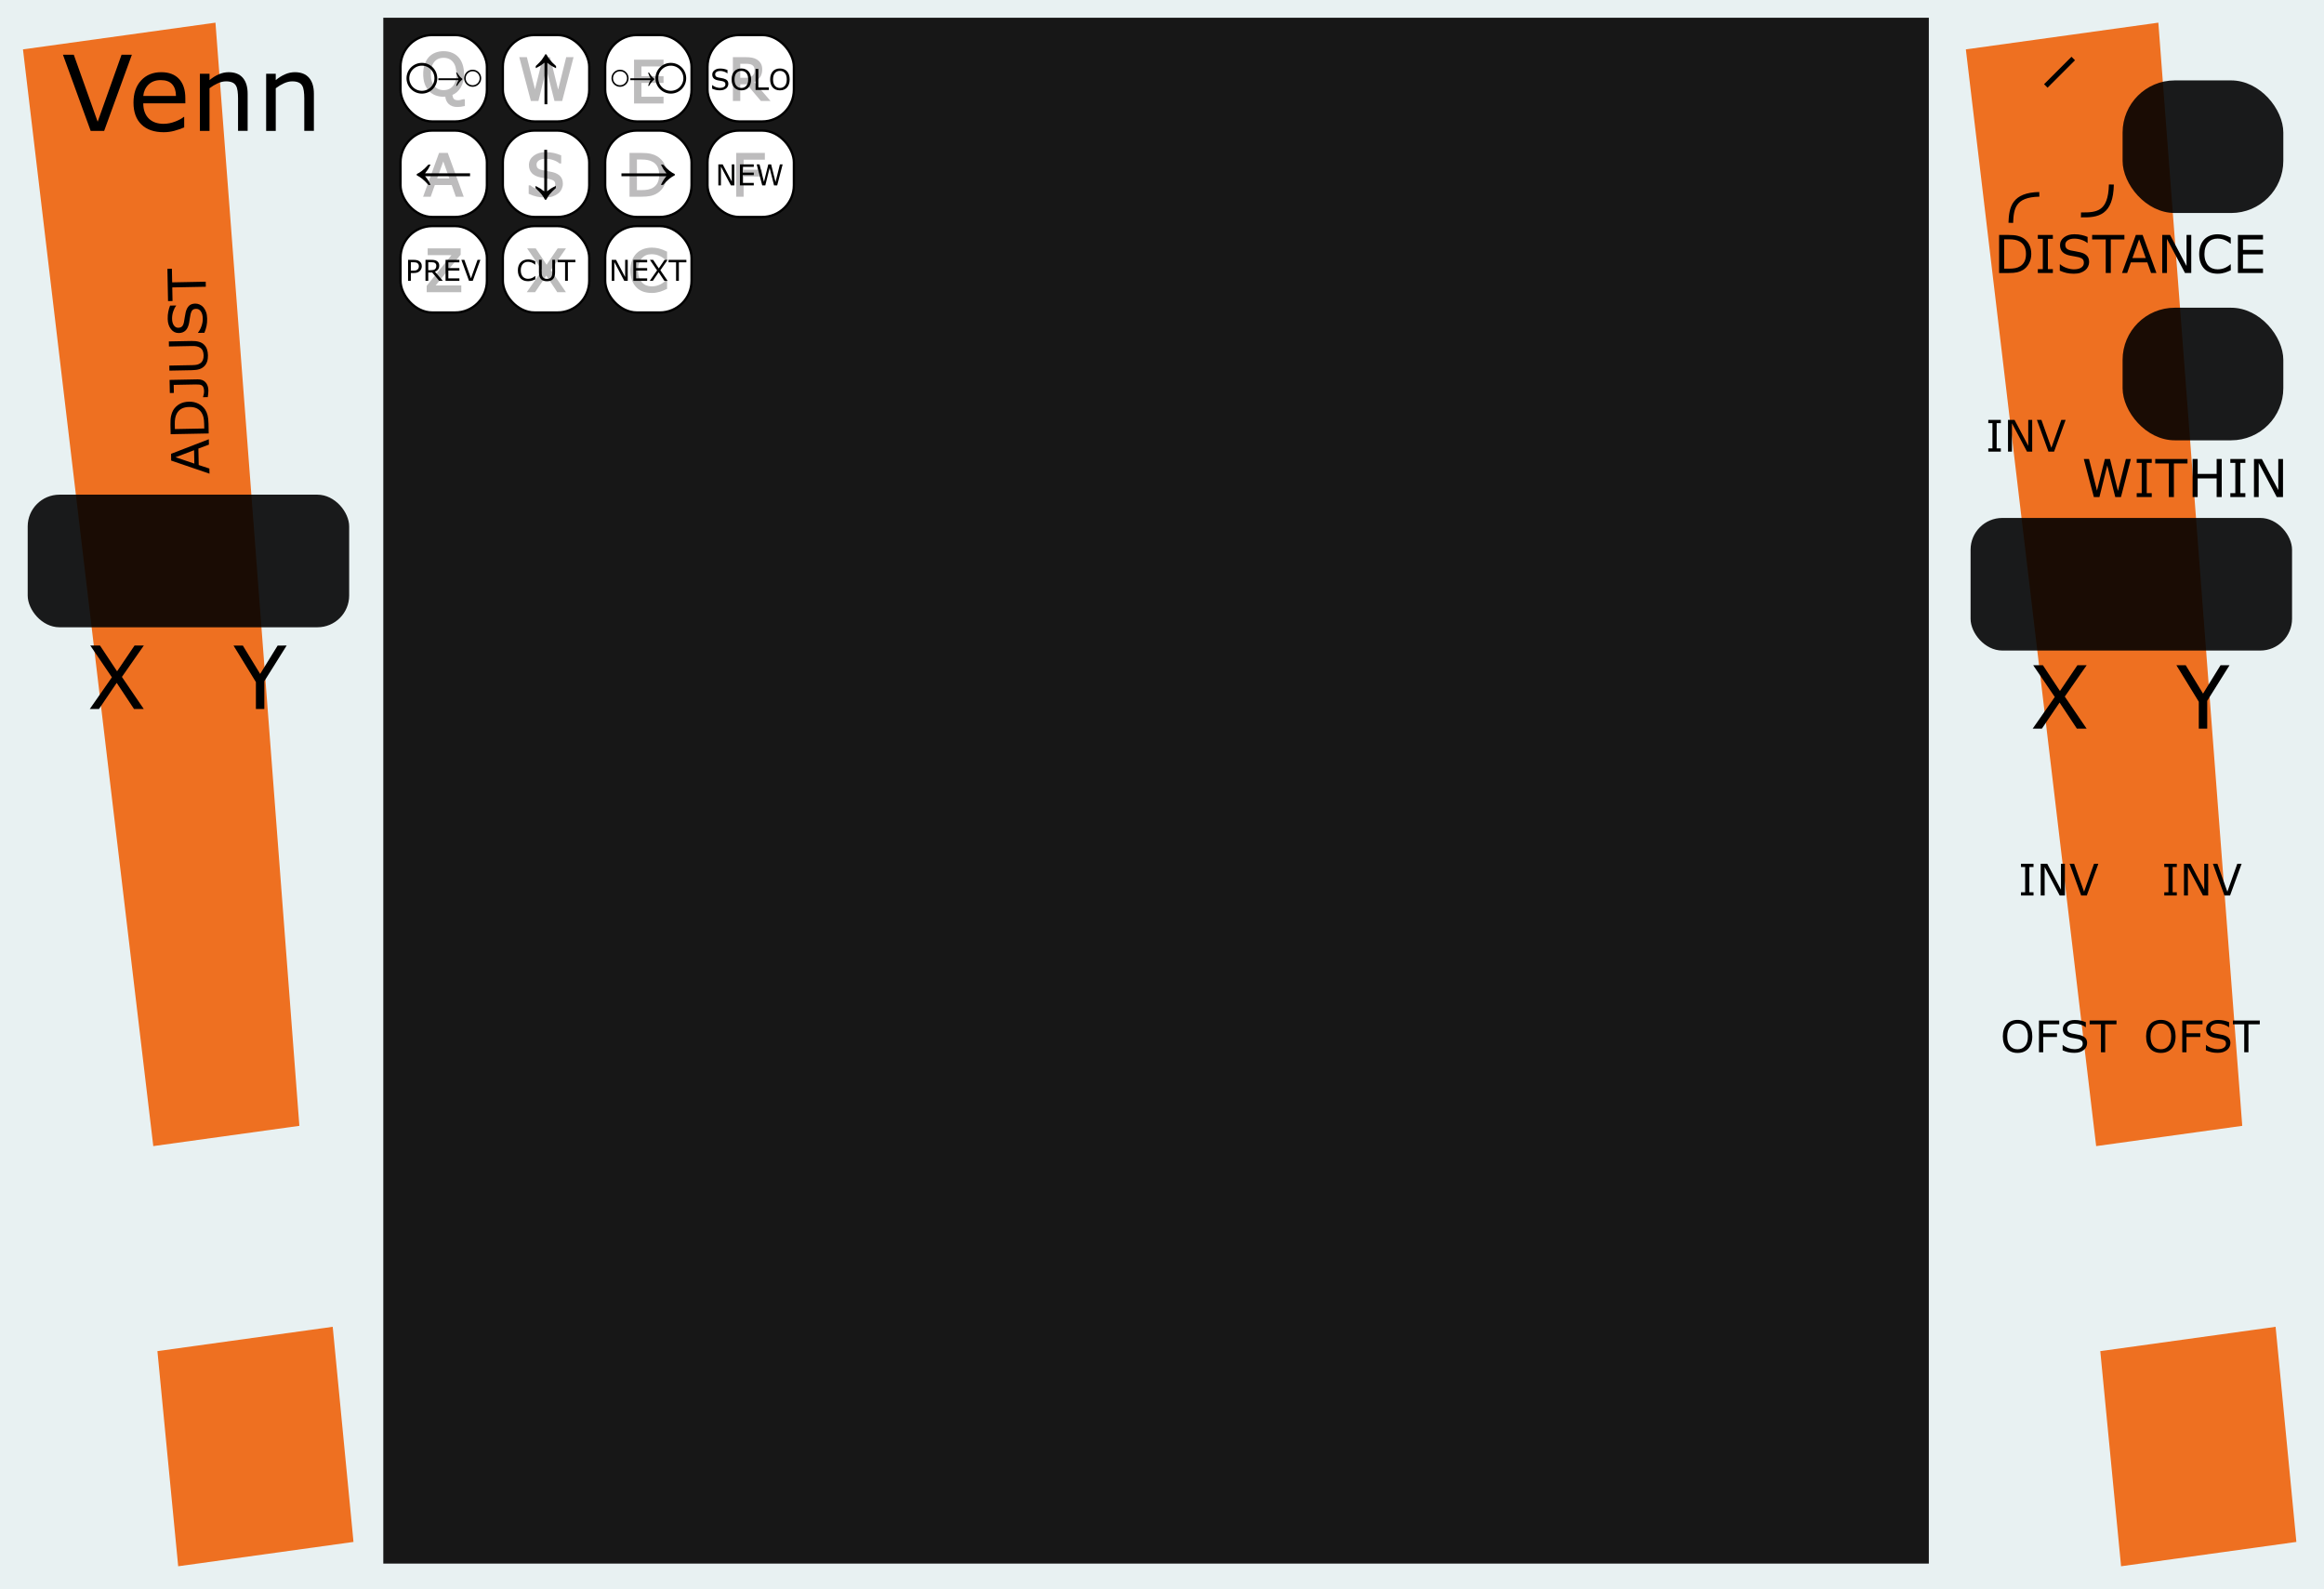 <?xml version="1.0" encoding="UTF-8" standalone="no"?>
<svg
   width="187.96mm"
   height="128.5mm"
   viewBox="0 0 187.96 128.5"
   version="1.1"
   id="svg8"
   inkscape:version="1.2.1 (9c6d41e410, 2022-07-14)"
   sodipodi:docname="Venn.svg"
   xmlns:inkscape="http://www.inkscape.org/namespaces/inkscape"
   xmlns:sodipodi="http://sodipodi.sourceforge.net/DTD/sodipodi-0.dtd"
   xmlns="http://www.w3.org/2000/svg"
   xmlns:svg="http://www.w3.org/2000/svg"
   xmlns:rdf="http://www.w3.org/1999/02/22-rdf-syntax-ns#"
   xmlns:cc="http://creativecommons.org/ns#"
   xmlns:dc="http://purl.org/dc/elements/1.1/">
  <defs
     id="defs2" />
  <sodipodi:namedview
     id="base"
     pagecolor="#ffffff"
     bordercolor="#666666"
     borderopacity="1.0"
     inkscape:pageopacity="0.0"
     inkscape:pageshadow="2"
     inkscape:zoom="1.4142137"
     inkscape:cx="342.5932"
     inkscape:cy="127.27921"
     inkscape:document-units="mm"
     inkscape:current-layer="g1684"
     showgrid="false"
     units="mm"
     inkscape:snap-bbox="true"
     inkscape:snap-page="true"
     inkscape:bbox-nodes="false"
     inkscape:snap-bbox-edge-midpoints="false"
     inkscape:window-width="2560"
     inkscape:window-height="1417"
     inkscape:window-x="-8"
     inkscape:window-y="-8"
     inkscape:window-maximized="1"
     inkscape:snap-bbox-midpoints="true"
     inkscape:snap-nodes="false"
     inkscape:document-rotation="0"
     inkscape:showpageshadow="2"
     inkscape:pagecheckerboard="0"
     inkscape:deskcolor="#d1d1d1" />
  <g
     inkscape:label="Background"
     inkscape:groupmode="layer"
     id="layer1"
     transform="translate(0,-168.5)"
     style="display:inline">
    <rect
       style="display:inline;opacity:1;fill:#e8f1f2;fill-opacity:1;fill-rule:evenodd;stroke:none;stroke-width:1.613;stroke-linecap:butt;stroke-linejoin:miter;stroke-miterlimit:4;stroke-dasharray:none;stroke-dashoffset:0;stroke-opacity:1;paint-order:normal"
       id="rect420"
       width="187.96"
       height="128.5"
       x="-2.7815501e-08"
       y="168.5" />
    <g
       aria-label="!"
       transform="matrix(1.117,-0.155,0.128,1.325,-2.304,165.392)"
       id="text912"
       style="font-style:normal;font-weight:normal;font-size:127.426px;line-height:1.25;font-family:sans-serif;display:inline;fill:#ee7021;fill-opacity:1;stroke:none;stroke-width:3.186;stroke-miterlimit:4;stroke-dasharray:none">
      <path
         d="M 17.008,5.718 15.39,72.853 H 4.813 L 3.071,5.718 Z M 16.386,98.363 H 3.693 V 85.234 H 16.386 Z"
         style="fill:#ee7021;fill-opacity:1;stroke-width:3.186;stroke-miterlimit:4;stroke-dasharray:none"
         id="path1767" />
    </g>
    <g
       aria-label="!"
       transform="matrix(1.117,-0.155,0.128,1.325,154.832,165.392)"
       id="text912-2"
       style="font-style:normal;font-weight:normal;font-size:127.426px;line-height:1.25;font-family:sans-serif;display:inline;fill:#ee7021;fill-opacity:1;stroke:none;stroke-width:3.186;stroke-miterlimit:4;stroke-dasharray:none">
      <path
         d="M 17.008,5.718 15.39,72.853 H 4.813 L 3.071,5.718 Z M 16.386,98.363 H 3.693 V 85.234 H 16.386 Z"
         style="fill:#ee7021;fill-opacity:1;stroke-width:3.186;stroke-miterlimit:4;stroke-dasharray:none"
         id="path1767-6" />
    </g>
    <rect
       style="fill:#171717;fill-opacity:1;fill-rule:evenodd;stroke-width:0;stroke-dasharray:none"
       id="rect432"
       width="125"
       height="125"
       x="31"
       y="169.935" />
  </g>
  <g
     inkscape:label="Layer 1"
     inkscape:groupmode="layer"
     id="g1684"
     transform="translate(0,-168.5)"
     style="display:inline;opacity:1">
    <rect
       style="display:inline;fill:#000000;fill-opacity:0.888;stroke-width:0.22"
       id="rect652"
       width="13"
       height="10.722"
       x="171.67"
       y="193.383"
       ry="4.22"
       rx="4.22" />
    <rect
       style="display:inline;opacity:1;fill:#000000;fill-opacity:0.888;stroke-width:0.22"
       id="rect652-0"
       width="13"
       height="10.722"
       x="171.67"
       y="175.002"
       ry="4.22"
       rx="4.22" />
    <g
       aria-label="Y"
       id="text773"
       style="font-size:7.056px;line-height:1.25;word-spacing:0px;display:inline;stroke-width:0.265"
       transform="translate(0.475,-1.143)">
      <path
         d="m 22.709,221.843 -1.805,2.88 v 2.25 h -0.682 v -2.177 l -1.812,-2.952 h 0.754 l 1.402,2.294 1.416,-2.294 z"
         id="path778" />
    </g>
    <g
       aria-label="Y"
       id="text773-8"
       style="font-size:7.056px;line-height:1.25;word-spacing:0px;display:inline;stroke-width:0.265"
       transform="translate(157.611,0.448)">
      <path
         d="m 22.709,221.843 -1.805,2.88 v 2.25 h -0.682 v -2.177 l -1.812,-2.952 h 0.754 l 1.402,2.294 1.416,-2.294 z"
         id="path778-7" />
    </g>
    <g
       aria-label="X"
       id="text719"
       style="font-size:7.056px;line-height:1.25;word-spacing:0px;display:inline;stroke-width:0.265"
       transform="translate(1.604,-1.54)">
      <path
         d="m 10.027,222.24 -1.771,2.536 1.767,2.594 H 9.234 l -1.399,-2.112 -1.433,2.112 H 5.658 l 1.788,-2.563 -1.747,-2.567 h 0.785 l 1.381,2.084 1.412,-2.084 z"
         id="path775" />
    </g>
    <g
       aria-label="X"
       id="text719-2"
       style="font-size:7.056px;line-height:1.25;word-spacing:0px;display:inline;stroke-width:0.265"
       transform="translate(158.74,0.051)">
      <path
         d="m 10.027,222.24 -1.771,2.536 1.767,2.594 H 9.234 l -1.399,-2.112 -1.433,2.112 H 5.658 l 1.788,-2.563 -1.747,-2.567 h 0.785 l 1.381,2.084 1.412,-2.084 z"
         id="path775-5" />
    </g>
    <g
       aria-label="Venn"
       id="text783"
       style="font-size:8.467px;line-height:1.25;word-spacing:0px;display:inline;opacity:1;stroke-width:0.265"
       transform="translate(2.207)">
      <path
         d="m 8.458,172.928 -2.241,6.156 H 5.126 l -2.241,-6.156 h 0.876 l 1.931,5.416 1.931,-5.416 z"
         id="path785" />
      <path
         d="M 12.783,176.855 H 9.38 q 0,0.426 0.128,0.744 0.128,0.314 0.351,0.517 0.215,0.198 0.508,0.298 0.298,0.099 0.653,0.099 0.471,0 0.947,-0.186 0.48,-0.19 0.682,-0.372 h 0.041 v 0.847 q -0.393,0.165 -0.802,0.277 -0.409,0.112 -0.86,0.112 -1.149,0 -1.794,-0.62 -0.645,-0.624 -0.645,-1.769 0,-1.133 0.616,-1.798 0.62,-0.666 1.629,-0.666 0.934,0 1.439,0.546 0.508,0.546 0.508,1.55 z m -0.757,-0.595 q -0.004,-0.612 -0.31,-0.947 -0.302,-0.335 -0.922,-0.335 -0.624,0 -0.996,0.368 -0.368,0.368 -0.418,0.914 z"
         id="path787" />
      <path
         d="m 17.822,179.083 h -0.777 v -2.629 q 0,-0.318 -0.037,-0.595 -0.037,-0.281 -0.136,-0.438 -0.103,-0.174 -0.298,-0.256 -0.194,-0.087 -0.504,-0.087 -0.318,0 -0.666,0.157 -0.347,0.157 -0.666,0.401 v 3.448 h -0.777 v -4.618 h 0.777 v 0.513 q 0.364,-0.302 0.752,-0.471 0.389,-0.17 0.798,-0.17 0.748,0 1.141,0.451 0.393,0.451 0.393,1.298 z"
         id="path789" />
      <path
         d="m 23.18,179.083 h -0.777 v -2.629 q 0,-0.318 -0.037,-0.595 -0.037,-0.281 -0.136,-0.438 -0.103,-0.174 -0.298,-0.256 -0.194,-0.087 -0.504,-0.087 -0.318,0 -0.666,0.157 -0.347,0.157 -0.666,0.401 v 3.448 h -0.777 v -4.618 h 0.777 v 0.513 q 0.364,-0.302 0.752,-0.471 0.389,-0.17 0.798,-0.17 0.748,0 1.141,0.451 0.393,0.451 0.393,1.298 z"
         id="path791" />
    </g>
    <g
       aria-label="ADJUST"
       id="text1071"
       style="font-size:4.233px;line-height:1.25;word-spacing:0px;display:inline;stroke-width:0.265"
       transform="rotate(-91.124,102.722,113.679)">
      <path
         d="m 14.085,26.09 h -0.436 l -0.302,-0.858 h -1.331 l -0.302,0.858 h -0.415 l 1.12,-3.078 h 0.546 z m -0.864,-1.209 -0.54,-1.511 -0.542,1.511 z"
         id="path1100" />
      <path
         d="m 17.152,24.554 q 0,0.42 -0.184,0.761 -0.182,0.341 -0.486,0.529 -0.211,0.13 -0.471,0.188 -0.258,0.058 -0.682,0.058 h -0.777 v -3.078 h 0.769 q 0.451,0 0.715,0.066 0.267,0.064 0.451,0.178 0.314,0.196 0.49,0.523 0.176,0.327 0.176,0.775 z m -0.428,-0.006 q 0,-0.362 -0.126,-0.61 -0.126,-0.248 -0.376,-0.391 -0.182,-0.103 -0.387,-0.143 -0.205,-0.041 -0.49,-0.041 h -0.384 v 2.375 h 0.384 q 0.296,0 0.515,-0.043 0.221,-0.043 0.405,-0.161 0.229,-0.147 0.343,-0.387 0.116,-0.24 0.116,-0.599 z"
         id="path1102" />
      <path
         d="m 18.943,25.29 q 0,0.405 -0.248,0.624 -0.246,0.219 -0.661,0.219 -0.099,0 -0.265,-0.019 -0.165,-0.017 -0.277,-0.041 v -0.382 h 0.023 q 0.085,0.029 0.209,0.06 0.124,0.031 0.254,0.031 0.19,0 0.302,-0.043 0.114,-0.043 0.167,-0.124 0.056,-0.083 0.07,-0.203 0.017,-0.12 0.017,-0.277 V 23.338 h -0.651 v -0.327 h 1.06 z"
         id="path1104" />
      <path
         d="m 22.055,24.854 q 0,0.335 -0.074,0.585 -0.072,0.248 -0.24,0.413 -0.159,0.157 -0.372,0.229 -0.213,0.072 -0.496,0.072 -0.289,0 -0.504,-0.076 -0.215,-0.076 -0.362,-0.225 -0.167,-0.169 -0.242,-0.409 -0.072,-0.24 -0.072,-0.589 v -1.842 h 0.409 v 1.862 q 0,0.25 0.033,0.395 0.035,0.145 0.116,0.263 0.091,0.134 0.246,0.203 0.157,0.068 0.376,0.068 0.221,0 0.376,-0.066 0.155,-0.068 0.248,-0.205 0.081,-0.118 0.114,-0.269 0.035,-0.153 0.035,-0.378 v -1.873 h 0.409 z"
         id="path1106" />
      <path
         d="m 25.073,25.211 q 0,0.18 -0.085,0.356 -0.083,0.176 -0.234,0.298 -0.165,0.132 -0.387,0.207 -0.219,0.074 -0.529,0.074 -0.333,0 -0.599,-0.062 -0.265,-0.062 -0.54,-0.184 v -0.513 h 0.029 q 0.234,0.194 0.54,0.3 0.306,0.105 0.575,0.105 0.38,0 0.591,-0.143 0.213,-0.143 0.213,-0.38 0,-0.205 -0.101,-0.302 -0.099,-0.097 -0.304,-0.151 -0.155,-0.041 -0.337,-0.068 -0.18,-0.027 -0.382,-0.068 -0.409,-0.087 -0.608,-0.296 -0.196,-0.211 -0.196,-0.548 0,-0.387 0.327,-0.633 0.327,-0.248 0.829,-0.248 0.325,0 0.595,0.062 0.271,0.062 0.48,0.153 V 23.655 h -0.029 q -0.176,-0.149 -0.463,-0.246 -0.285,-0.099 -0.585,-0.099 -0.329,0 -0.529,0.136 -0.198,0.136 -0.198,0.351 0,0.192 0.099,0.302 0.099,0.11 0.349,0.167 0.132,0.029 0.376,0.07 0.244,0.041 0.413,0.085 0.343,0.091 0.517,0.275 0.174,0.184 0.174,0.515 z"
         id="path1108" />
      <path
         d="m 27.926,23.376 h -1.1 v 2.714 h -0.409 v -2.714 h -1.1 v -0.364 h 2.609 z"
         id="path1110" />
    </g>
    <g
       aria-label="DISTANCE"
       transform="translate(0,168.5)"
       id="text1763"
       style="font-size:4.233px;line-height:1.25;word-spacing:0px;display:inline;stroke-width:0.265">
      <path
         d="m 164.284,20.541 q 0,0.42 -0.184,0.761 -0.182,0.341 -0.486,0.529 -0.211,0.13 -0.471,0.188 -0.258,0.058 -0.682,0.058 h -0.777 V 18.999 h 0.769 q 0.451,0 0.715,0.066 0.267,0.064 0.451,0.178 0.314,0.196 0.49,0.523 0.176,0.327 0.176,0.775 z m -0.428,-0.006 q 0,-0.362 -0.126,-0.61 -0.126,-0.248 -0.376,-0.391 -0.182,-0.103 -0.387,-0.143 -0.205,-0.041 -0.49,-0.041 h -0.384 v 2.375 h 0.384 q 0.296,0 0.515,-0.043 0.221,-0.043 0.405,-0.161 0.229,-0.147 0.343,-0.387 0.116,-0.24 0.116,-0.599 z"
         id="path1817" />
      <path
         d="m 166.031,22.076 h -1.215 v -0.314 h 0.403 V 19.313 h -0.403 v -0.314 h 1.215 v 0.314 h -0.403 v 2.449 h 0.403 z"
         id="path1819" />
      <path
         d="m 168.964,21.198 q 0,0.18 -0.085,0.356 -0.083,0.176 -0.234,0.298 -0.165,0.132 -0.387,0.207 -0.219,0.074 -0.529,0.074 -0.333,0 -0.599,-0.062 -0.265,-0.062 -0.539,-0.184 v -0.513 h 0.029 q 0.234,0.194 0.539,0.3 0.306,0.105 0.575,0.105 0.38,0 0.591,-0.143 0.213,-0.143 0.213,-0.38 0,-0.205 -0.101,-0.302 -0.099,-0.097 -0.304,-0.151 -0.155,-0.041 -0.337,-0.068 -0.18,-0.027 -0.382,-0.068 -0.409,-0.087 -0.608,-0.296 -0.196,-0.211 -0.196,-0.548 0,-0.387 0.327,-0.633 0.327,-0.248 0.829,-0.248 0.325,0 0.595,0.062 0.271,0.062 0.48,0.153 v 0.484 h -0.029 q -0.176,-0.149 -0.463,-0.246 -0.285,-0.099 -0.585,-0.099 -0.329,0 -0.529,0.136 -0.198,0.136 -0.198,0.351 0,0.192 0.099,0.302 0.099,0.11 0.349,0.167 0.132,0.029 0.376,0.07 0.244,0.041 0.413,0.085 0.343,0.091 0.517,0.275 0.174,0.184 0.174,0.515 z"
         id="path1821" />
      <path
         d="m 171.817,19.362 h -1.1 v 2.714 H 170.308 V 19.362 h -1.1 v -0.364 h 2.609 z"
         id="path1823" />
      <path
         d="m 174.409,22.076 h -0.436 l -0.302,-0.858 h -1.331 l -0.302,0.858 h -0.415 l 1.12,-3.078 h 0.546 z m -0.864,-1.209 -0.539,-1.511 -0.542,1.511 z"
         id="path1825" />
      <path
         d="m 177.224,22.076 h -0.506 l -1.459,-2.753 v 2.753 h -0.382 v -3.078 h 0.635 l 1.331,2.514 v -2.514 h 0.382 z"
         id="path1827" />
      <path
         d="m 180.42,21.853 q -0.114,0.05 -0.207,0.093 -0.091,0.043 -0.24,0.091 -0.126,0.039 -0.275,0.066 -0.147,0.029 -0.325,0.029 -0.335,0 -0.61,-0.093 -0.273,-0.095 -0.475,-0.296 -0.198,-0.196 -0.31,-0.498 -0.112,-0.304 -0.112,-0.705 0,-0.38 0.107,-0.68 0.107,-0.3 0.31,-0.506 0.196,-0.201 0.473,-0.306 0.279,-0.105 0.618,-0.105 0.248,0 0.494,0.06 0.248,0.06 0.55,0.211 v 0.486 h -0.031 q -0.254,-0.213 -0.504,-0.31 -0.25,-0.097 -0.535,-0.097 -0.234,0 -0.422,0.076 -0.186,0.074 -0.333,0.234 -0.143,0.155 -0.223,0.393 -0.079,0.236 -0.079,0.546 0,0.325 0.087,0.558 0.089,0.234 0.227,0.38 0.145,0.153 0.337,0.227 0.194,0.072 0.409,0.072 0.296,0 0.554,-0.101 0.258,-0.101 0.484,-0.304 h 0.029 z"
         id="path1829" />
      <path
         d="m 183.026,22.076 h -2.028 v -3.078 h 2.028 v 0.364 h -1.619 v 0.843 h 1.619 v 0.364 h -1.619 v 1.143 h 1.619 z"
         id="path1831" />
    </g>
    <g
       aria-label="WITHIN"
       id="text1836"
       style="font-size:4.233px;line-height:1.25;word-spacing:0px;stroke-width:0.265"
       transform="translate(258.333,-39.134)">
      <path
         d="m -85.994,244.748 -0.8,3.078 h -0.461 l -0.647,-2.555 -0.633,2.555 h -0.451 l -0.814,-3.078 h 0.42 l 0.647,2.559 0.637,-2.559 h 0.415 l 0.643,2.584 0.643,-2.584 z"
         id="path1842" />
      <path
         d="m -84.305,247.826 h -1.215 v -0.314 h 0.403 v -2.449 h -0.403 v -0.314 h 1.215 v 0.314 h -0.403 v 2.449 h 0.403 z"
         id="path1844" />
      <path
         d="m -81.413,245.112 h -1.1 v 2.714 h -0.409 v -2.714 h -1.1 v -0.364 h 2.609 z"
         id="path1846" />
      <path
         d="m -78.646,247.826 h -0.409 v -1.507 h -1.536 v 1.507 h -0.409 v -3.078 h 0.409 v 1.207 h 1.536 v -1.207 h 0.409 z"
         id="path1848" />
      <path
         d="m -76.734,247.826 h -1.215 v -0.314 h 0.403 v -2.449 h -0.403 v -0.314 h 1.215 v 0.314 h -0.403 v 2.449 h 0.403 z"
         id="path1850" />
      <path
         d="m -73.689,247.826 h -0.506 l -1.459,-2.753 v 2.753 h -0.382 v -3.078 h 0.635 l 1.331,2.514 v -2.514 h 0.382 z"
         id="path1852" />
    </g>
    <rect
       style="display:inline;fill:#000000;fill-opacity:0.888;stroke-width:0.311"
       id="rect652-0-4"
       width="26"
       height="10.722"
       x="159.376"
       y="210.382"
       ry="2.567"
       rx="2.567" />
    <rect
       style="display:inline;fill:#000000;fill-opacity:0.888;stroke-width:0.311"
       id="rect652-0-4-5"
       width="26"
       height="10.722"
       x="2.24"
       y="208.5"
       ry="2.567"
       rx="2.567" />
    <path
       style="fill:none;stroke:#000000;stroke-width:0.4;stroke-linecap:butt;stroke-linejoin:miter;stroke-dasharray:none;stroke-opacity:1"
       d="m 165.459,175.451 2.22,-2.22"
       id="path402" />
    <path
       style="fill:none;stroke:#000000;stroke-width:0.375;stroke-linecap:butt;stroke-linejoin:miter;stroke-dasharray:none;stroke-opacity:1"
       d="m 162.629,186.519 c 0.046,-1.22 0.232,-2.261 2.306,-2.305"
       id="path406"
       sodipodi:nodetypes="cc" />
    <path
       style="display:inline;fill:none;stroke:#000000;stroke-width:0.4;stroke-linecap:butt;stroke-linejoin:miter;stroke-dasharray:none;stroke-opacity:1"
       d="m 168.304,185.876 c 1.327,0.024 2.409,-0.105 2.459,-2.457"
       id="path406-7"
       sodipodi:nodetypes="cc" />
    <rect
       style="fill:#ffffff;fill-opacity:1;fill-rule:evenodd;stroke:#000000;stroke-width:0.044;stroke-dasharray:none;stroke-opacity:1"
       id="rect972"
       width="1.634"
       height="1.634"
       x="49.999"
       y="309.457"
       rx="2.567"
       ry="2.567" />
    <rect
       style="display:inline;fill:#ffffff;fill-opacity:1;fill-rule:evenodd;stroke:#000000;stroke-width:0.044;stroke-dasharray:none;stroke-opacity:1"
       id="rect972-7"
       width="1.634"
       height="1.634"
       x="51.935"
       y="309.457"
       rx="2.567"
       ry="2.567" />
    <rect
       style="display:inline;fill:#ffffff;fill-opacity:1;fill-rule:evenodd;stroke:#000000;stroke-width:0.044;stroke-dasharray:none;stroke-opacity:1"
       id="rect972-9"
       width="1.634"
       height="1.634"
       x="53.871"
       y="309.457"
       rx="2.567"
       ry="2.567" />
    <rect
       style="display:inline;fill:#ffffff;fill-opacity:1;fill-rule:evenodd;stroke:#000000;stroke-width:0.044;stroke-dasharray:none;stroke-opacity:1"
       id="rect972-4"
       width="1.634"
       height="1.634"
       x="55.807"
       y="309.457"
       rx="2.567"
       ry="2.567" />
    <rect
       style="display:inline;fill:#ffffff;fill-opacity:1;fill-rule:evenodd;stroke:#000000;stroke-width:0.044;stroke-dasharray:none;stroke-opacity:1"
       id="rect972-2"
       width="1.634"
       height="1.634"
       x="49.999"
       y="311.417"
       rx="2.567"
       ry="2.567" />
    <rect
       style="display:inline;fill:#ffffff;fill-opacity:1;fill-rule:evenodd;stroke:#000000;stroke-width:0.044;stroke-dasharray:none;stroke-opacity:1"
       id="rect972-7-1"
       width="1.634"
       height="1.634"
       x="51.935"
       y="311.417"
       rx="2.567"
       ry="2.567" />
    <rect
       style="display:inline;fill:#ffffff;fill-opacity:1;fill-rule:evenodd;stroke:#000000;stroke-width:0.044;stroke-dasharray:none;stroke-opacity:1"
       id="rect972-9-8"
       width="1.634"
       height="1.634"
       x="53.871"
       y="311.417"
       rx="2.567"
       ry="2.567" />
    <rect
       style="display:inline;fill:#ffffff;fill-opacity:1;fill-rule:evenodd;stroke:#000000;stroke-width:0.044;stroke-dasharray:none;stroke-opacity:1"
       id="rect972-4-71"
       width="1.634"
       height="1.634"
       x="55.807"
       y="311.417"
       rx="2.567"
       ry="2.567" />
    <rect
       style="display:inline;fill:#ffffff;fill-opacity:1;fill-rule:evenodd;stroke:#000000;stroke-width:0.044;stroke-dasharray:none;stroke-opacity:1"
       id="rect972-0"
       width="1.634"
       height="1.634"
       x="49.999"
       y="313.337"
       rx="2.567"
       ry="2.567" />
    <rect
       style="display:inline;fill:#ffffff;fill-opacity:1;fill-rule:evenodd;stroke:#000000;stroke-width:0.044;stroke-dasharray:none;stroke-opacity:1"
       id="rect972-7-12"
       width="1.634"
       height="1.634"
       x="51.935"
       y="313.337"
       rx="2.567"
       ry="2.567" />
    <rect
       style="display:inline;fill:#ffffff;fill-opacity:1;fill-rule:evenodd;stroke:#000000;stroke-width:0.044;stroke-dasharray:none;stroke-opacity:1"
       id="rect972-9-4"
       width="1.634"
       height="1.634"
       x="53.871"
       y="313.337"
       rx="2.567"
       ry="2.567" />
    <rect
       style="display:inline;fill:#ffffff;fill-opacity:1;fill-rule:evenodd;stroke:#000000;stroke-width:0.186;stroke-dasharray:none;stroke-opacity:1"
       id="rect972-99"
       width="6.987"
       height="6.987"
       x="32.393"
       y="186.782"
       rx="2.567"
       ry="2.567" />
    <rect
       style="display:inline;fill:#ffffff;fill-opacity:1;fill-rule:evenodd;stroke:#000000;stroke-width:0.186;stroke-dasharray:none;stroke-opacity:1"
       id="rect972-7-6"
       width="6.987"
       height="6.987"
       x="40.669"
       y="186.782"
       rx="2.567"
       ry="2.567" />
    <rect
       style="display:inline;fill:#ffffff;fill-opacity:1;fill-rule:evenodd;stroke:#000000;stroke-width:0.186;stroke-dasharray:none;stroke-opacity:1"
       id="rect972-9-78"
       width="6.987"
       height="6.987"
       x="48.945"
       y="186.782"
       rx="2.567"
       ry="2.567" />
    <rect
       style="display:inline;fill:#ffffff;fill-opacity:1;fill-rule:evenodd;stroke:#000000;stroke-width:0.186;stroke-dasharray:none;stroke-opacity:1"
       id="rect972-1"
       width="6.987"
       height="6.987"
       x="32.393"
       y="179.058"
       rx="2.567"
       ry="2.567" />
    <rect
       style="display:inline;fill:#ffffff;fill-opacity:1;fill-rule:evenodd;stroke:#000000;stroke-width:0.186;stroke-dasharray:none;stroke-opacity:1"
       id="rect972-7-2"
       width="6.987"
       height="6.987"
       x="40.669"
       y="179.058"
       rx="2.567"
       ry="2.567" />
    <rect
       style="display:inline;fill:#ffffff;fill-opacity:1;fill-rule:evenodd;stroke:#000000;stroke-width:0.186;stroke-dasharray:none;stroke-opacity:1"
       id="rect972-9-7"
       width="6.987"
       height="6.987"
       x="48.945"
       y="179.058"
       rx="2.567"
       ry="2.567" />
    <rect
       style="display:inline;fill:#ffffff;fill-opacity:1;fill-rule:evenodd;stroke:#000000;stroke-width:0.186;stroke-dasharray:none;stroke-opacity:1"
       id="rect972-4-7"
       width="6.987"
       height="6.987"
       x="57.221"
       y="179.058"
       rx="2.567"
       ry="2.567" />
    <g
       aria-label="A"
       id="text1122"
       style="font-size:8.467px;line-height:1.25;word-spacing:0px;fill:#bdbcbd;stroke:#bdbcbd;stroke-width:0.265"
       transform="matrix(0.552,0,0,0.552,86.547,3.455)">
      <path
         d="m -89.034,327.682 h -0.872 l -0.604,-1.716 h -2.662 l -0.604,1.716 h -0.831 l 2.241,-6.156 h 1.091 z m -1.728,-2.418 -1.079,-3.022 -1.083,3.022 z"
         id="path3160" />
    </g>
    <g
       aria-label="S"
       id="text3088"
       style="font-size:8.467px;line-height:1.25;word-spacing:0px;fill:#bdbcbd;stroke:#bdbcbd;stroke-width:0.265"
       transform="matrix(0.552,0,0,0.552,86.547,3.455)">
      <path
         d="m -74.448,325.925 q 0,0.36 -0.169,0.711 -0.165,0.351 -0.467,0.595 -0.331,0.265 -0.773,0.413 -0.438,0.149 -1.058,0.149 -0.666,0 -1.199,-0.124 -0.529,-0.124 -1.079,-0.368 v -1.025 h 0.058 q 0.467,0.389 1.079,0.599 0.612,0.211 1.149,0.211 0.761,0 1.182,-0.285 0.426,-0.285 0.426,-0.761 0,-0.409 -0.203,-0.604 -0.198,-0.194 -0.608,-0.302 -0.31,-0.083 -0.674,-0.136 -0.36,-0.054 -0.765,-0.136 -0.819,-0.174 -1.215,-0.591 -0.393,-0.422 -0.393,-1.096 0,-0.773 0.653,-1.265 0.653,-0.496 1.658,-0.496 0.649,0 1.191,0.124 0.542,0.124 0.959,0.306 v 0.967 h -0.058 q -0.351,-0.298 -0.926,-0.492 -0.571,-0.198 -1.17,-0.198 -0.657,0 -1.058,0.273 -0.397,0.273 -0.397,0.703 0,0.384 0.198,0.604 0.198,0.219 0.699,0.335 0.265,0.058 0.752,0.141 0.488,0.083 0.827,0.169 0.686,0.182 1.034,0.55 0.347,0.368 0.347,1.029 z"
         id="path3163" />
    </g>
    <g
       aria-label="D"
       id="text3092"
       style="font-size:8.467px;line-height:1.25;word-spacing:0px;fill:#bdbcbd;stroke:#bdbcbd;stroke-width:0.265"
       transform="matrix(0.552,0,0,0.552,86.547,3.455)">
      <path
         d="m -59.22,324.61 q 0,0.839 -0.368,1.521 -0.364,0.682 -0.972,1.058 -0.422,0.26 -0.943,0.376 -0.517,0.116 -1.364,0.116 h -1.554 v -6.156 h 1.538 q 0.901,0 1.43,0.132 0.533,0.128 0.901,0.356 0.628,0.393 0.98,1.046 0.351,0.653 0.351,1.55 z m -0.856,-0.012 q 0,-0.723 -0.252,-1.22 -0.252,-0.496 -0.752,-0.781 -0.364,-0.207 -0.773,-0.285 -0.409,-0.083 -0.98,-0.083 h -0.769 v 4.75 h 0.769 q 0.591,0 1.029,-0.087 0.442,-0.087 0.81,-0.322 0.459,-0.294 0.686,-0.773 0.232,-0.48 0.232,-1.199 z"
         id="path3166" />
    </g>
    <g
       aria-label="F"
       id="text3146"
       style="font-size:8.467px;line-height:1.25;word-spacing:0px;fill:#bdbcbd;stroke:#bdbcbd;stroke-width:0.265"
       transform="matrix(0.552,0,0,0.552,86.547,3.455)">
      <path
         d="m -44.855,322.254 h -3.113 v 1.736 h 2.675 v 0.728 h -2.675 v 2.964 h -0.819 v -6.156 h 3.932 z"
         id="path3169" />
    </g>
    <g
       aria-label="←"
       id="text3150"
       style="font-size:8.467px;line-height:1.25;word-spacing:0px;stroke-width:0.265"
       transform="matrix(0.552,0,0,0.552,87.434,12.26)">
      <path
         d="m -95.626,307.159 h 0.314 q -0.244,0.488 -0.368,0.686 -0.12,0.194 -0.438,0.591 h 6.594 v 0.418 h -6.594 q 0.43,0.446 0.819,1.277 h -0.322 q -0.533,-0.595 -0.918,-0.901 -0.384,-0.31 -0.794,-0.508 v -0.186 q 0.36,-0.153 0.761,-0.467 0.401,-0.314 0.947,-0.909 z"
         id="path3175" />
    </g>
    <g
       aria-label="→"
       id="text3154"
       style="font-size:8.467px;line-height:1.25;word-spacing:0px;stroke-width:0.265"
       transform="matrix(0.552,0,0,0.552,95.832,12.544)">
      <path
         d="m -76.452,306.645 q 0.55,0.599 0.951,0.914 0.401,0.31 0.757,0.463 v 0.186 q -0.409,0.198 -0.794,0.508 -0.384,0.306 -0.918,0.901 h -0.318 q 0.389,-0.831 0.814,-1.277 h -6.594 v -0.418 h 6.594 q -0.314,-0.401 -0.438,-0.595 -0.124,-0.194 -0.368,-0.682 z"
         id="path3178" />
    </g>
    <g
       aria-label="↓"
       id="text3158"
       style="font-size:8.467px;line-height:1.25;word-spacing:0px;stroke-width:0.265"
       transform="matrix(0.552,0,0,0.552,102.527,9.462)">
      <path
         d="m -107.271,315.665 v -0.314 q 0.492,0.244 0.686,0.368 0.194,0.124 0.591,0.438 v -6.094 h 0.418 v 6.094 q 0.446,-0.426 1.277,-0.814 v 0.318 q -0.595,0.533 -0.905,0.918 -0.306,0.384 -0.5,0.794 h -0.19 q -0.153,-0.356 -0.467,-0.757 -0.31,-0.401 -0.909,-0.951 z"
         id="path3172" />
    </g>
    <g
       aria-label="NEW"
       id="text3187"
       style="font-size:4.233px;line-height:1.25;word-spacing:0px;stroke-width:0.265"
       transform="matrix(0.552,0,0,0.552,93.704,-6.701)">
      <path
         d="m -62.158,344.55 h -0.506 l -1.459,-2.753 v 2.753 h -0.382 v -3.078 h 0.635 l 1.331,2.514 v -2.514 h 0.382 z"
         id="path3189" />
      <path
         d="m -59.312,344.55 h -2.028 v -3.078 h 2.028 v 0.364 h -1.619 v 0.843 h 1.619 v 0.364 h -1.619 v 1.143 h 1.619 z"
         id="path3191" />
      <path
         d="m -55.081,341.473 -0.8,3.078 h -0.461 l -0.647,-2.555 -0.633,2.555 h -0.451 l -0.814,-3.078 h 0.42 l 0.647,2.559 0.637,-2.559 h 0.415 l 0.643,2.584 0.643,-2.584 z"
         id="path3193" />
    </g>
    <rect
       style="display:inline;fill:#ffffff;fill-opacity:1;fill-rule:evenodd;stroke:#000000;stroke-width:0.186;stroke-dasharray:none;stroke-opacity:1"
       id="rect972-6"
       width="6.987"
       height="6.987"
       x="32.393"
       y="171.334"
       rx="2.567"
       ry="2.567" />
    <rect
       style="display:inline;fill:#ffffff;fill-opacity:1;fill-rule:evenodd;stroke:#000000;stroke-width:0.186;stroke-dasharray:none;stroke-opacity:1"
       id="rect972-7-4"
       width="6.987"
       height="6.987"
       x="40.669"
       y="171.334"
       rx="2.567"
       ry="2.567" />
    <rect
       style="display:inline;fill:#ffffff;fill-opacity:1;fill-rule:evenodd;stroke:#000000;stroke-width:0.186;stroke-dasharray:none;stroke-opacity:1"
       id="rect972-9-3"
       width="6.987"
       height="6.987"
       x="48.945"
       y="171.334"
       rx="2.567"
       ry="2.567" />
    <rect
       style="display:inline;fill:#ffffff;fill-opacity:1;fill-rule:evenodd;stroke:#000000;stroke-width:0.186;stroke-dasharray:none;stroke-opacity:1"
       id="rect972-4-9"
       width="6.987"
       height="6.987"
       x="57.221"
       y="171.334"
       rx="2.567"
       ry="2.567" />
    <g
       aria-label="Q"
       id="text3330"
       style="font-size:8.467px;line-height:1.25;word-spacing:0px;fill:#bcbcbc;stroke:#bdbcbd;stroke-width:0.265"
       transform="matrix(0.552,0,0,0.552,-18.88,32.884)">
      <path
         d="m 102.183,261.104 q -0.248,0.062 -0.492,0.087 -0.24,0.029 -0.492,0.029 -0.719,0 -1.158,-0.397 -0.434,-0.393 -0.471,-1.129 -0.099,0.017 -0.194,0.021 -0.091,0.008 -0.178,0.008 -0.649,0 -1.182,-0.215 -0.529,-0.215 -0.901,-0.624 -0.372,-0.409 -0.575,-1.005 -0.198,-0.595 -0.198,-1.36 0,-0.752 0.198,-1.348 0.198,-0.599 0.579,-1.025 0.364,-0.405 0.901,-0.62 0.542,-0.215 1.178,-0.215 0.661,0 1.186,0.219 0.529,0.215 0.897,0.616 0.376,0.413 0.575,1.013 0.203,0.599 0.203,1.36 0,1.129 -0.463,1.902 -0.459,0.773 -1.236,1.083 0.017,0.471 0.223,0.732 0.207,0.26 0.752,0.26 0.17,0 0.401,-0.054 0.236,-0.05 0.335,-0.091 h 0.112 z m -0.976,-4.585 q 0,-1.199 -0.537,-1.848 -0.537,-0.653 -1.468,-0.653 -0.938,0 -1.476,0.653 -0.533,0.649 -0.533,1.848 0,1.211 0.546,1.856 0.546,0.641 1.463,0.641 0.918,0 1.459,-0.641 0.546,-0.645 0.546,-1.856 z"
         id="path6786" />
    </g>
    <g
       aria-label="W"
       id="text3334"
       style="font-size:8.467px;line-height:1.25;word-spacing:0px;fill:#bcbcbc;stroke:#bdbcbd;stroke-width:0.265"
       transform="matrix(0.552,0,0,0.552,-18.88,32.884)">
      <path
         d="m 118.068,254.188 -1.6,6.156 h -0.922 l -1.294,-5.11 -1.265,5.11 h -0.901 l -1.629,-6.156 h 0.839 l 1.294,5.118 1.273,-5.118 h 0.831 l 1.286,5.168 1.286,-5.168 z"
         id="path6789" />
    </g>
    <g
       aria-label="E"
       id="text3338"
       style="font-size:8.467px;line-height:1.25;word-spacing:0px;fill:#bcbcbc;stroke:#bdbcbd;stroke-width:0.265"
       transform="matrix(0.552,0,0,0.552,-18.88,32.884)">
      <path
         d="m 131.29,260.711 h -4.056 v -6.156 h 4.056 v 0.728 h -3.237 v 1.687 h 3.237 v 0.728 h -3.237 v 2.286 h 3.237 z"
         id="path6792" />
    </g>
    <g
       aria-label="R"
       id="text3342"
       style="font-size:8.467px;line-height:1.25;word-spacing:0px;fill:#bcbcbc;stroke:#bdbcbd;stroke-width:0.265"
       transform="matrix(0.552,0,0,0.552,-18.88,32.884)">
      <path
         d="m 146.809,260.343 h -1.062 l -2.059,-2.447 h -1.153 v 2.447 h -0.819 v -6.156 h 1.724 q 0.558,0 0.93,0.074 0.372,0.07 0.67,0.256 0.335,0.211 0.521,0.533 0.19,0.318 0.19,0.81 0,0.666 -0.335,1.116 -0.335,0.446 -0.922,0.674 z m -1.914,-4.423 q 0,-0.265 -0.095,-0.467 -0.091,-0.207 -0.306,-0.347 -0.178,-0.12 -0.422,-0.165 -0.244,-0.05 -0.575,-0.05 h -0.963 v 2.323 h 0.827 q 0.389,0 0.678,-0.066 0.289,-0.07 0.492,-0.256 0.186,-0.174 0.273,-0.397 0.091,-0.227 0.091,-0.575 z"
         id="path6795" />
    </g>
    <g
       aria-label="↑"
       id="text3346"
       style="font-size:8.467px;line-height:1.25;word-spacing:0px;stroke-width:0.265"
       transform="matrix(0.552,0,0,0.552,64.306,-9.873)">
      <path
         d="m -37.997,332.814 q 0.599,-0.55 0.91,-0.951 0.314,-0.401 0.467,-0.757 h 0.19 q 0.194,0.409 0.5,0.794 0.31,0.384 0.905,0.918 v 0.318 q -0.831,-0.389 -1.277,-0.814 v 6.094 H -36.719 v -6.094 q -0.397,0.314 -0.595,0.438 -0.194,0.124 -0.682,0.368 z"
         id="path3348" />
    </g>
    <path
       id="path3403-1"
       style="display:inline;fill:#bcbcbc;fill-opacity:0;fill-rule:evenodd;stroke:#000000;stroke-width:0.226;stroke-linecap:round;stroke-linejoin:round;paint-order:stroke fill markers"
       d="m 55.384,174.827 a 1.129,1.129 0 0 1 -1.129,1.129 1.129,1.129 0 0 1 -1.129,-1.129 1.129,1.129 0 0 1 1.129,-1.129 1.129,1.129 0 0 1 1.129,1.129 z" />
    <path
       id="path3403-7-1"
       style="display:inline;fill:#bcbcbc;fill-opacity:0;fill-rule:evenodd;stroke:#000000;stroke-width:0.125;stroke-linecap:round;stroke-linejoin:round;paint-order:stroke fill markers"
       d="m 50.774,174.827 a 0.627,0.627 0 0 1 -0.627,0.627 0.627,0.627 0 0 1 -0.627,-0.627 0.627,0.627 0 0 1 0.627,-0.627 0.627,0.627 0 0 1 0.627,0.627 z" />
    <g
       aria-label="SOLO"
       id="text6651"
       style="font-size:4.233px;line-height:1.25;word-spacing:0px;stroke-width:0.265"
       transform="matrix(0.552,0,0,0.552,26.626,-25.755)">
      <path
         d="m 58.477,364.207 q 0,0.18 -0.085,0.356 -0.083,0.176 -0.234,0.298 -0.165,0.132 -0.387,0.207 -0.219,0.074 -0.529,0.074 -0.333,0 -0.599,-0.062 -0.265,-0.062 -0.54,-0.184 v -0.513 h 0.029 q 0.234,0.194 0.54,0.3 0.306,0.105 0.575,0.105 0.38,0 0.591,-0.143 0.213,-0.143 0.213,-0.38 0,-0.205 -0.101,-0.302 -0.099,-0.097 -0.304,-0.151 -0.155,-0.041 -0.337,-0.068 -0.18,-0.027 -0.382,-0.068 -0.409,-0.087 -0.608,-0.296 -0.196,-0.211 -0.196,-0.548 0,-0.387 0.327,-0.633 0.327,-0.248 0.829,-0.248 0.325,0 0.595,0.062 0.271,0.062 0.48,0.153 v 0.484 h -0.029 q -0.176,-0.149 -0.463,-0.246 -0.285,-0.099 -0.585,-0.099 -0.329,0 -0.529,0.136 -0.198,0.136 -0.198,0.351 0,0.192 0.099,0.302 0.099,0.11 0.349,0.167 0.132,0.029 0.376,0.07 0.244,0.041 0.413,0.085 0.343,0.091 0.517,0.275 0.174,0.184 0.174,0.515 z"
         id="path6653" />
      <path
         d="m 61.429,362.361 q 0.188,0.207 0.287,0.506 0.101,0.3 0.101,0.68 0,0.38 -0.103,0.682 -0.101,0.3 -0.285,0.5 -0.19,0.209 -0.451,0.314 -0.258,0.105 -0.591,0.105 -0.325,0 -0.591,-0.107 -0.265,-0.107 -0.451,-0.312 -0.186,-0.205 -0.287,-0.502 -0.099,-0.298 -0.099,-0.68 0,-0.376 0.099,-0.674 0.099,-0.3 0.289,-0.513 0.182,-0.203 0.451,-0.31 0.271,-0.107 0.589,-0.107 0.331,0 0.593,0.11 0.265,0.107 0.449,0.308 z m -0.037,1.186 q 0,-0.599 -0.269,-0.924 -0.269,-0.327 -0.734,-0.327 -0.469,0 -0.738,0.327 -0.267,0.325 -0.267,0.924 0,0.606 0.273,0.928 0.273,0.32 0.732,0.32 0.459,0 0.73,-0.32 0.273,-0.322 0.273,-0.928 z"
         id="path6655" />
      <path
         d="m 64.414,365.085 h -1.947 v -3.078 h 0.409 v 2.714 h 1.538 z"
         id="path6657" />
      <path
         d="m 67.076,362.361 q 0.188,0.207 0.287,0.506 0.101,0.3 0.101,0.68 0,0.38 -0.103,0.682 -0.101,0.3 -0.285,0.5 -0.19,0.209 -0.451,0.314 -0.258,0.105 -0.591,0.105 -0.325,0 -0.591,-0.107 -0.265,-0.107 -0.451,-0.312 -0.186,-0.205 -0.287,-0.502 -0.099,-0.298 -0.099,-0.68 0,-0.376 0.099,-0.674 0.099,-0.3 0.289,-0.513 0.182,-0.203 0.451,-0.31 0.271,-0.107 0.589,-0.107 0.331,0 0.593,0.11 0.265,0.107 0.449,0.308 z m -0.037,1.186 q 0,-0.599 -0.269,-0.924 -0.269,-0.327 -0.734,-0.327 -0.469,0 -0.738,0.327 -0.267,0.325 -0.267,0.924 0,0.606 0.273,0.928 0.273,0.32 0.732,0.32 0.459,0 0.73,-0.32 0.273,-0.322 0.273,-0.928 z"
         id="path6659" />
    </g>
    <g
       aria-label="→"
       id="text3154-1"
       style="font-size:8.467px;line-height:1.25;word-spacing:0px;display:inline;opacity:1;stroke-width:0.265"
       transform="matrix(0.248,0,0,0.361,71.453,63.672)">
      <path
         d="m -76.452,306.645 q 0.55,0.599 0.951,0.914 0.401,0.31 0.757,0.463 v 0.186 q -0.409,0.198 -0.794,0.508 -0.384,0.306 -0.918,0.901 h -0.318 q 0.389,-0.831 0.814,-1.277 h -6.594 v -0.418 h 6.594 q -0.314,-0.401 -0.438,-0.595 -0.124,-0.194 -0.368,-0.682 z"
         id="path3178-2" />
    </g>
    <path
       id="path3403-1-2"
       style="display:inline;fill:#bcbcbc;fill-opacity:0;fill-rule:evenodd;stroke:#000000;stroke-width:0.226;stroke-linecap:round;stroke-linejoin:round;paint-order:stroke fill markers"
       d="m 32.992,174.827 a 1.129,1.129 0 0 1 1.129,-1.129 1.129,1.129 0 0 1 1.129,1.129 1.129,1.129 0 0 1 -1.129,1.129 1.129,1.129 0 0 1 -1.129,-1.129 z" />
    <path
       id="path3403-7-1-5"
       style="display:inline;fill:#bcbcbc;fill-opacity:0;fill-rule:evenodd;stroke:#000000;stroke-width:0.125;stroke-linecap:round;stroke-linejoin:round;paint-order:stroke fill markers"
       d="m 37.601,174.827 a 0.627,0.627 0 0 1 0.627,-0.627 0.627,0.627 0 0 1 0.627,0.627 0.627,0.627 0 0 1 -0.627,0.627 0.627,0.627 0 0 1 -0.627,-0.627 z" />
    <g
       aria-label="→"
       id="text3154-1-5"
       style="font-size:8.467px;line-height:1.25;word-spacing:0px;display:inline;stroke-width:0.265"
       transform="matrix(0.248,0,0,0.361,55.928,63.672)">
      <path
         d="m -76.452,306.645 q 0.55,0.599 0.951,0.914 0.401,0.31 0.757,0.463 v 0.186 q -0.409,0.198 -0.794,0.508 -0.384,0.306 -0.918,0.901 h -0.318 q 0.389,-0.831 0.814,-1.277 h -6.594 v -0.418 h 6.594 q -0.314,-0.401 -0.438,-0.595 -0.124,-0.194 -0.368,-0.682 z"
         id="path3178-2-5" />
    </g>
    <g
       aria-label="Z"
       id="text7257"
       style="font-size:8.467px;line-height:1.25;word-spacing:0px;fill:#bcbcbc;stroke:#bcbcbc;stroke-width:0.265"
       transform="matrix(0.552,0,0,0.552,-13.944,18.548)">
      <path
         d="m 92.716,314.326 h -4.804 v -0.761 l 3.774,-4.667 h -3.634 v -0.728 h 4.572 v 0.74 l -3.812,4.688 h 3.903 z"
         id="path7341" />
    </g>
    <g
       aria-label="X"
       id="text7261"
       style="font-size:8.467px;line-height:1.25;word-spacing:0px;fill:#bcbcbc;stroke:#bcbcbc;stroke-width:0.265"
       transform="matrix(0.552,0,0,0.552,-13.944,18.548)">
      <path
         d="m 107.936,308.171 -2.125,3.043 2.121,3.113 h -0.947 l -1.678,-2.534 -1.72,2.534 h -0.893 l 2.146,-3.076 -2.096,-3.08 h 0.943 l 1.658,2.501 1.695,-2.501 z"
         id="path7344" />
    </g>
    <g
       aria-label="C"
       id="text7265"
       style="font-size:8.467px;line-height:1.25;word-spacing:0px;fill:#bcbcbc;stroke:#bcbcbc;stroke-width:0.265"
       transform="matrix(0.552,0,0,0.552,-13.944,18.548)">
      <path
         d="m 122.867,313.88 q -0.227,0.099 -0.413,0.186 -0.182,0.087 -0.48,0.182 -0.252,0.079 -0.55,0.132 -0.294,0.058 -0.649,0.058 -0.67,0 -1.22,-0.186 -0.546,-0.19 -0.951,-0.591 -0.397,-0.393 -0.62,-0.996 -0.223,-0.608 -0.223,-1.41 0,-0.761 0.215,-1.36 0.215,-0.599 0.62,-1.013 0.393,-0.401 0.947,-0.612 0.558,-0.211 1.236,-0.211 0.496,0 0.988,0.12 0.496,0.12 1.1,0.422 v 0.972 h -0.062 q -0.508,-0.426 -1.009,-0.62 -0.5,-0.194 -1.071,-0.194 -0.467,0 -0.843,0.153 -0.372,0.149 -0.666,0.467 -0.285,0.31 -0.446,0.785 -0.157,0.471 -0.157,1.091 0,0.649 0.174,1.116 0.178,0.467 0.455,0.761 0.289,0.306 0.674,0.455 0.389,0.145 0.819,0.145 0.591,0 1.108,-0.203 0.517,-0.203 0.967,-0.608 h 0.058 z"
         id="path7347" />
    </g>
    <g
       aria-label="PREV"
       id="text7306"
       style="font-size:4.233px;line-height:1.25;word-spacing:0px;stroke-width:0.265"
       transform="matrix(0.552,0,0,0.552,-49.845,8.765)">
      <path
         d="m 152.098,328.371 q 0,0.205 -0.072,0.38 -0.07,0.174 -0.198,0.302 -0.159,0.159 -0.376,0.24 -0.217,0.079 -0.548,0.079 h -0.409 v 1.147 h -0.409 v -3.078 h 0.835 q 0.277,0 0.469,0.048 0.192,0.045 0.341,0.145 0.176,0.118 0.271,0.294 0.097,0.176 0.097,0.444 z m -0.426,0.01 q 0,-0.159 -0.056,-0.277 -0.056,-0.118 -0.17,-0.192 -0.099,-0.064 -0.227,-0.091 -0.126,-0.029 -0.32,-0.029 h -0.405 v 1.23 h 0.345 q 0.248,0 0.403,-0.043 0.155,-0.045 0.252,-0.143 0.097,-0.099 0.136,-0.209 0.041,-0.11 0.041,-0.246 z"
         id="path7316" />
      <path
         d="m 155.184,330.519 h -0.531 l -1.029,-1.224 h -0.577 v 1.224 h -0.409 v -3.078 h 0.862 q 0.279,0 0.465,0.037 0.186,0.035 0.335,0.128 0.167,0.105 0.26,0.267 0.095,0.159 0.095,0.405 0,0.333 -0.167,0.558 -0.167,0.223 -0.461,0.337 z m -0.957,-2.212 q 0,-0.132 -0.048,-0.234 -0.045,-0.103 -0.153,-0.174 -0.089,-0.06 -0.211,-0.083 -0.122,-0.025 -0.287,-0.025 h -0.482 v 1.162 h 0.413 q 0.194,0 0.339,-0.033 0.145,-0.035 0.246,-0.128 0.093,-0.087 0.136,-0.198 0.045,-0.114 0.045,-0.287 z"
         id="path7318" />
      <path
         d="m 157.608,330.519 h -2.028 v -3.078 h 2.028 v 0.364 h -1.619 v 0.843 h 1.619 v 0.364 h -1.619 v 1.143 h 1.619 z"
         id="path7320" />
      <path
         d="m 160.684,327.441 -1.12,3.078 h -0.546 l -1.12,-3.078 h 0.438 l 0.965,2.708 0.965,-2.708 z"
         id="path7322" />
    </g>
    <g
       aria-label="CUT"
       id="text7310"
       style="font-size:4.233px;line-height:1.25;word-spacing:0px;stroke-width:0.265"
       transform="matrix(0.552,0,0,0.552,-56.872,13.305)">
      <path
         d="m 181.46,322.064 q -0.114,0.05 -0.207,0.093 -0.091,0.043 -0.24,0.091 -0.126,0.039 -0.275,0.066 -0.147,0.029 -0.325,0.029 -0.335,0 -0.61,-0.093 -0.273,-0.095 -0.475,-0.296 -0.198,-0.196 -0.31,-0.498 -0.112,-0.304 -0.112,-0.705 0,-0.38 0.107,-0.68 0.107,-0.3 0.31,-0.506 0.196,-0.201 0.473,-0.306 0.279,-0.105 0.618,-0.105 0.248,0 0.494,0.06 0.248,0.06 0.55,0.211 v 0.486 h -0.031 q -0.254,-0.213 -0.504,-0.31 -0.25,-0.097 -0.535,-0.097 -0.234,0 -0.422,0.076 -0.186,0.074 -0.333,0.234 -0.143,0.155 -0.223,0.393 -0.079,0.236 -0.079,0.546 0,0.325 0.087,0.558 0.089,0.234 0.227,0.38 0.145,0.153 0.337,0.227 0.194,0.072 0.409,0.072 0.296,0 0.554,-0.101 0.258,-0.101 0.484,-0.304 h 0.029 z"
         id="path7325" />
      <path
         d="m 184.356,321.051 q 0,0.335 -0.074,0.585 -0.072,0.248 -0.24,0.413 -0.159,0.157 -0.372,0.229 -0.213,0.072 -0.496,0.072 -0.289,0 -0.504,-0.076 -0.215,-0.076 -0.362,-0.225 -0.167,-0.169 -0.242,-0.409 -0.072,-0.24 -0.072,-0.589 v -1.842 h 0.409 v 1.862 q 0,0.25 0.033,0.395 0.035,0.145 0.116,0.263 0.091,0.134 0.246,0.203 0.157,0.068 0.376,0.068 0.221,0 0.376,-0.066 0.155,-0.068 0.248,-0.205 0.081,-0.118 0.114,-0.269 0.035,-0.153 0.035,-0.378 v -1.873 h 0.409 z"
         id="path7327" />
      <path
         d="m 187.333,319.573 h -1.1 v 2.714 h -0.409 v -2.714 h -1.1 v -0.364 h 2.609 z"
         id="path7329" />
    </g>
    <g
       aria-label="NEXT"
       id="text7314"
       style="font-size:4.233px;line-height:1.25;word-spacing:0px;stroke-width:0.265"
       transform="matrix(0.552,0,0,0.552,-63.528,9.798)">
      <path
         d="m 207.062,328.648 h -0.506 l -1.459,-2.753 v 2.753 h -0.382 v -3.078 h 0.635 l 1.331,2.514 v -2.514 h 0.382 z"
         id="path7332" />
      <path
         d="m 209.909,328.648 h -2.028 v -3.078 h 2.028 v 0.364 h -1.619 v 0.843 h 1.619 v 0.364 h -1.619 v 1.143 h 1.619 z"
         id="path7334" />
      <path
         d="m 212.906,325.57 -1.062,1.521 1.06,1.556 h -0.473 l -0.839,-1.267 -0.86,1.267 h -0.446 l 1.073,-1.538 -1.048,-1.54 h 0.471 l 0.829,1.251 0.847,-1.251 z"
         id="path7336" />
      <path
         d="m 215.653,325.934 h -1.1 v 2.714 h -0.409 v -2.714 h -1.1 v -0.364 h 2.609 z"
         id="path7338" />
    </g>
    <g
       aria-label="OFST"
       id="text902"
       style="font-style:normal;font-weight:normal;font-size:3.528px;line-height:1.25;font-family:sans-serif;display:inline;fill:#000000;fill-opacity:1;stroke:none;stroke-width:0.265"
       transform="translate(158.848,58.629)">
      <path
         d="m 5.197,192.689 q 0.157,0.172 0.239,0.422 0.084,0.25 0.084,0.567 0,0.317 -0.086,0.568 -0.084,0.25 -0.238,0.417 -0.158,0.174 -0.376,0.262 -0.215,0.088 -0.493,0.088 -0.27,0 -0.493,-0.09 -0.22,-0.09 -0.376,-0.26 -0.155,-0.171 -0.239,-0.419 -0.083,-0.248 -0.083,-0.567 0,-0.314 0.083,-0.562 0.083,-0.25 0.241,-0.427 0.152,-0.169 0.376,-0.258 0.226,-0.09 0.491,-0.09 0.276,0 0.494,0.091 0.22,0.09 0.374,0.257 z m -0.031,0.989 q 0,-0.5 -0.224,-0.77 -0.224,-0.272 -0.612,-0.272 -0.391,0 -0.615,0.272 -0.222,0.27 -0.222,0.77 0,0.505 0.227,0.773 0.227,0.267 0.61,0.267 0.382,0 0.608,-0.267 0.227,-0.269 0.227,-0.773 z"
         style="font-size:3.528px;stroke-width:0.265"
         id="path904" />
      <path
         d="M 7.699,192.698 H 6.402 v 0.723 H 7.517 v 0.303 H 6.402 v 1.235 H 6.061 v -2.565 h 1.638 z"
         style="font-size:3.528px;stroke-width:0.265"
         id="path906" />
      <path
         d="m 9.952,194.228 q 0,0.15 -0.071,0.296 -0.069,0.146 -0.195,0.248 -0.138,0.11 -0.322,0.172 -0.183,0.062 -0.441,0.062 -0.277,0 -0.5,-0.052 -0.22,-0.052 -0.45,-0.153 v -0.427 h 0.024 q 0.195,0.162 0.45,0.25 0.255,0.088 0.479,0.088 0.317,0 0.493,-0.119 0.177,-0.119 0.177,-0.317 0,-0.171 -0.084,-0.251 -0.083,-0.081 -0.253,-0.126 -0.129,-0.035 -0.281,-0.057 -0.15,-0.022 -0.319,-0.057 -0.341,-0.072 -0.506,-0.246 -0.164,-0.176 -0.164,-0.456 0,-0.322 0.272,-0.527 0.272,-0.207 0.691,-0.207 0.27,0 0.496,0.052 0.226,0.052 0.4,0.127 v 0.403 h -0.024 q -0.146,-0.124 -0.386,-0.205 -0.238,-0.083 -0.487,-0.083 -0.274,0 -0.441,0.114 -0.165,0.114 -0.165,0.293 0,0.16 0.083,0.251 0.083,0.091 0.291,0.14 0.11,0.024 0.314,0.059 0.203,0.035 0.345,0.071 0.286,0.076 0.431,0.229 0.145,0.153 0.145,0.429 z"
         style="font-size:3.528px;stroke-width:0.265"
         id="path908" />
      <path
         d="m 12.33,192.698 h -0.916 v 2.262 h -0.341 v -2.262 h -0.916 v -0.303 h 2.174 z"
         style="font-size:3.528px;stroke-width:0.265"
         id="path910" />
    </g>
    <g
       aria-label="INV"
       id="text873-2"
       style="font-size:3.528px;line-height:1.25;word-spacing:0px;display:inline;stroke-width:0.265"
       transform="translate(-1.444,0.529)">
      <path
         d="m 163.266,204.49 h -1.013 v -0.262 h 0.336 v -2.041 h -0.336 v -0.262 h 1.013 v 0.262 h -0.336 v 2.041 h 0.336 z"
         id="path974" />
      <path
         d="m 165.804,204.49 h -0.422 l -1.216,-2.294 v 2.294 h -0.319 v -2.565 h 0.529 l 1.109,2.095 v -2.095 h 0.319 z"
         id="path976" />
      <path
         d="m 168.508,201.925 -0.934,2.565 h -0.455 l -0.934,-2.565 h 0.365 l 0.804,2.257 0.804,-2.257 z"
         id="path978" />
    </g>
    <g
       aria-label="INV"
       id="text873-2-9"
       style="display:inline;font-size:3.528px;line-height:1.25;word-spacing:0px;stroke-width:0.265"
       transform="translate(1.201,36.422)">
      <path
         d="m 163.266,204.49 h -1.013 v -0.262 h 0.336 v -2.041 h -0.336 v -0.262 h 1.013 v 0.262 h -0.336 v 2.041 h 0.336 z"
         id="path974-9" />
      <path
         d="m 165.804,204.49 h -0.422 l -1.216,-2.294 v 2.294 h -0.319 v -2.565 h 0.529 l 1.109,2.095 v -2.095 h 0.319 z"
         id="path976-8" />
      <path
         d="m 168.508,201.925 -0.934,2.565 h -0.455 l -0.934,-2.565 h 0.365 l 0.804,2.257 0.804,-2.257 z"
         id="path978-4" />
    </g>
    <g
       aria-label="OFST"
       id="text902-0"
       style="font-style:normal;font-weight:normal;font-size:3.528px;line-height:1.25;font-family:sans-serif;display:inline;fill:#000000;fill-opacity:1;stroke:none;stroke-width:0.265"
       transform="translate(170.436,58.629)">
      <path
         d="m 5.197,192.689 q 0.157,0.172 0.239,0.422 0.084,0.25 0.084,0.567 0,0.317 -0.086,0.568 -0.084,0.25 -0.238,0.417 -0.158,0.174 -0.376,0.262 -0.215,0.088 -0.493,0.088 -0.27,0 -0.493,-0.09 -0.22,-0.09 -0.376,-0.26 -0.155,-0.171 -0.239,-0.419 -0.083,-0.248 -0.083,-0.567 0,-0.314 0.083,-0.562 0.083,-0.25 0.241,-0.427 0.152,-0.169 0.376,-0.258 0.226,-0.09 0.491,-0.09 0.276,0 0.494,0.091 0.22,0.09 0.374,0.257 z m -0.031,0.989 q 0,-0.5 -0.224,-0.77 -0.224,-0.272 -0.612,-0.272 -0.391,0 -0.615,0.272 -0.222,0.27 -0.222,0.77 0,0.505 0.227,0.773 0.227,0.267 0.61,0.267 0.382,0 0.608,-0.267 0.227,-0.269 0.227,-0.773 z"
         style="font-size:3.528px;stroke-width:0.265"
         id="path904-8" />
      <path
         d="M 7.699,192.698 H 6.402 v 0.723 H 7.517 v 0.303 H 6.402 v 1.235 H 6.061 v -2.565 h 1.638 z"
         style="font-size:3.528px;stroke-width:0.265"
         id="path906-9" />
      <path
         d="m 9.952,194.228 q 0,0.15 -0.071,0.296 -0.069,0.146 -0.195,0.248 -0.138,0.11 -0.322,0.172 -0.183,0.062 -0.441,0.062 -0.277,0 -0.5,-0.052 -0.22,-0.052 -0.45,-0.153 v -0.427 h 0.024 q 0.195,0.162 0.45,0.25 0.255,0.088 0.479,0.088 0.317,0 0.493,-0.119 0.177,-0.119 0.177,-0.317 0,-0.171 -0.084,-0.251 -0.083,-0.081 -0.253,-0.126 -0.129,-0.035 -0.281,-0.057 -0.15,-0.022 -0.319,-0.057 -0.341,-0.072 -0.506,-0.246 -0.164,-0.176 -0.164,-0.456 0,-0.322 0.272,-0.527 0.272,-0.207 0.691,-0.207 0.27,0 0.496,0.052 0.226,0.052 0.4,0.127 v 0.403 h -0.024 q -0.146,-0.124 -0.386,-0.205 -0.238,-0.083 -0.487,-0.083 -0.274,0 -0.441,0.114 -0.165,0.114 -0.165,0.293 0,0.16 0.083,0.251 0.083,0.091 0.291,0.14 0.11,0.024 0.314,0.059 0.203,0.035 0.345,0.071 0.286,0.076 0.431,0.229 0.145,0.153 0.145,0.429 z"
         style="font-size:3.528px;stroke-width:0.265"
         id="path908-8" />
      <path
         d="m 12.33,192.698 h -0.916 v 2.262 h -0.341 v -2.262 h -0.916 v -0.303 h 2.174 z"
         style="font-size:3.528px;stroke-width:0.265"
         id="path910-0" />
    </g>
    <g
       aria-label="INV"
       id="text873-2-9-5"
       style="display:inline;font-size:3.528px;line-height:1.25;word-spacing:0px;stroke-width:0.265"
       transform="translate(12.789,36.422)">
      <path
         d="m 163.266,204.49 h -1.013 v -0.262 h 0.336 v -2.041 h -0.336 v -0.262 h 1.013 v 0.262 h -0.336 v 2.041 h 0.336 z"
         id="path974-9-0" />
      <path
         d="m 165.804,204.49 h -0.422 l -1.216,-2.294 v 2.294 h -0.319 v -2.565 h 0.529 l 1.109,2.095 v -2.095 h 0.319 z"
         id="path976-8-5" />
      <path
         d="m 168.508,201.925 -0.934,2.565 h -0.455 l -0.934,-2.565 h 0.365 l 0.804,2.257 0.804,-2.257 z"
         id="path978-4-9" />
    </g>
  </g>
  <g
     inkscape:groupmode="layer"
     id="layer2"
     inkscape:label="components"
     style="display:none">
    <circle
       style="display:inline;vector-effect:none;fill:#0000ff;fill-opacity:1;fill-rule:evenodd;stroke:none;stroke-width:1;stroke-linecap:butt;stroke-linejoin:miter;stroke-miterlimit:4;stroke-dasharray:none;stroke-dashoffset:0;stroke-opacity:1;paint-order:normal"
       id="circle4958-4-5"
       cx="178.17"
       cy="11.906"
       r="4"
       inkscape:label="distance" />
    <circle
       style="display:inline;vector-effect:none;fill:#0000ff;fill-opacity:1;fill-rule:evenodd;stroke:none;stroke-width:1;stroke-linecap:butt;stroke-linejoin:miter;stroke-miterlimit:4;stroke-dasharray:none;stroke-dashoffset:0;stroke-opacity:1;paint-order:normal"
       id="circle4958-4-5-7"
       cx="178.17"
       cy="30.162"
       r="4"
       inkscape:label="within_gate" />
    <circle
       style="display:inline;vector-effect:none;fill:#0000ff;fill-opacity:1;fill-rule:evenodd;stroke:none;stroke-width:1;stroke-linecap:butt;stroke-linejoin:miter;stroke-miterlimit:4;stroke-dasharray:none;stroke-dashoffset:0;stroke-opacity:1;paint-order:normal"
       id="circle4958-4-5-0"
       cx="178.17"
       cy="47.286"
       r="4"
       inkscape:label="y_distance" />
    <circle
       style="display:inline;vector-effect:none;fill:#0000ff;fill-opacity:1;fill-rule:evenodd;stroke:none;stroke-width:1;stroke-linecap:butt;stroke-linejoin:miter;stroke-miterlimit:4;stroke-dasharray:none;stroke-dashoffset:0;stroke-opacity:1;paint-order:normal"
       id="circle4958-4-5-0-9"
       cx="166.582"
       cy="47.286"
       r="4"
       inkscape:label="x_distance" />
    <circle
       style="display:inline;vector-effect:none;fill:#0000ff;fill-opacity:1;fill-rule:evenodd;stroke:none;stroke-width:1;stroke-linecap:butt;stroke-linejoin:miter;stroke-miterlimit:4;stroke-dasharray:none;stroke-dashoffset:0;stroke-opacity:1;paint-order:normal"
       id="circle4958-4-5-0-9-8"
       cx="9.446"
       cy="45.2"
       r="4"
       inkscape:label="x_position" />
    <circle
       style="display:inline;vector-effect:none;fill:#0000ff;fill-opacity:1;fill-rule:evenodd;stroke:none;stroke-width:1;stroke-linecap:butt;stroke-linejoin:miter;stroke-miterlimit:4;stroke-dasharray:none;stroke-dashoffset:0;stroke-opacity:1;paint-order:normal"
       id="circle4958-4-5-0-9-8-9"
       cx="21.034"
       cy="45.2"
       r="4"
       inkscape:label="y_position" />
    <circle
       r="4"
       cy="16"
       cx="9.446"
       id="circle4956-3-4-8"
       style="display:inline;opacity:1;vector-effect:none;fill:#00ff00;fill-opacity:1;fill-rule:evenodd;stroke:none;stroke-width:1;stroke-linecap:butt;stroke-linejoin:miter;stroke-miterlimit:4;stroke-dasharray:none;stroke-dashoffset:0;stroke-opacity:1;paint-order:normal"
       inkscape:label="x_position" />
    <circle
       style="display:inline;fill:#00ff00;fill-opacity:1;fill-rule:evenodd;stroke:none;stroke-width:1;stroke-linecap:butt;stroke-linejoin:miter;stroke-miterlimit:4;stroke-dasharray:none;stroke-dashoffset:0;stroke-opacity:1;paint-order:normal"
       id="path4954-3-0-2-9-0-3"
       cx="9.446"
       cy="34"
       r="4"
       inkscape:label="x_position_input" />
    <circle
       style="display:inline;vector-effect:none;fill:#ff0000;fill-opacity:1;fill-rule:evenodd;stroke:none;stroke-width:1;stroke-linecap:butt;stroke-linejoin:miter;stroke-miterlimit:4;stroke-dasharray:none;stroke-dashoffset:0;stroke-opacity:1;paint-order:normal"
       id="path4954-3-0-2-9-0-1"
       cx="9.446"
       cy="25"
       r="4"
       inkscape:label="x_position_attn" />
    <circle
       style="display:inline;fill:#ff0000;fill-opacity:1;fill-rule:evenodd;stroke:none;stroke-width:1;stroke-linecap:butt;stroke-linejoin:miter;stroke-miterlimit:4;stroke-dasharray:none;stroke-dashoffset:0;stroke-opacity:1;paint-order:normal"
       id="path4954-3-0-2-9-0-1-9"
       cx="166.582"
       cy="11.906"
       r="4"
       inkscape:label="exp_lin_log" />
    <circle
       r="4"
       cy="16"
       cx="21.034"
       id="circle4956-3-4-8-7"
       style="display:inline;vector-effect:none;fill:#00ff00;fill-opacity:1;fill-rule:evenodd;stroke:none;stroke-width:1;stroke-linecap:butt;stroke-linejoin:miter;stroke-miterlimit:4;stroke-dasharray:none;stroke-dashoffset:0;stroke-opacity:1;paint-order:normal"
       inkscape:label="y_position" />
    <circle
       style="display:inline;fill:#00ff00;fill-opacity:1;fill-rule:evenodd;stroke:none;stroke-width:1;stroke-linecap:butt;stroke-linejoin:miter;stroke-miterlimit:4;stroke-dasharray:none;stroke-dashoffset:0;stroke-opacity:1;paint-order:normal"
       id="path4954-3-0-2-9-0-3-4"
       cx="21.034"
       cy="34"
       r="4"
       inkscape:label="y_position_input" />
    <circle
       style="display:inline;vector-effect:none;fill:#ff0000;fill-opacity:1;fill-rule:evenodd;stroke:none;stroke-width:1;stroke-linecap:butt;stroke-linejoin:miter;stroke-miterlimit:4;stroke-dasharray:none;stroke-dashoffset:0;stroke-opacity:1;paint-order:normal"
       id="path4954-3-0-2-9-0-1-1"
       cx="21.034"
       cy="25"
       r="4"
       inkscape:label="y_position_attn" />
    <circle
       style="display:inline;fill:#ff0000;fill-opacity:1;fill-rule:evenodd;stroke:none;stroke-width:1;stroke-linecap:butt;stroke-linejoin:miter;stroke-miterlimit:4;stroke-dasharray:none;stroke-dashoffset:0;stroke-opacity:1;paint-order:normal"
       id="path4954-3-0-2-9-0-1-1-1"
       cx="163.936"
       cy="28.78"
       r="4"
       inkscape:label="inv_within" />
    <circle
       style="display:inline;fill:#ff0000;fill-opacity:1;fill-rule:evenodd;stroke:none;stroke-width:1;stroke-linecap:butt;stroke-linejoin:miter;stroke-miterlimit:4;stroke-dasharray:none;stroke-dashoffset:0;stroke-opacity:1;paint-order:normal"
       id="path4954-3-0-2-9-0-1-1-1-2"
       cx="166.582"
       cy="64.673"
       r="4"
       inkscape:label="inv_x" />
    <circle
       style="display:inline;fill:#ff0000;fill-opacity:1;fill-rule:evenodd;stroke:none;stroke-width:1;stroke-linecap:butt;stroke-linejoin:miter;stroke-miterlimit:4;stroke-dasharray:none;stroke-dashoffset:0;stroke-opacity:1;paint-order:normal"
       id="path4954-3-0-2-9-0-1-1-1-2-1"
       cx="166.582"
       cy="77.655"
       r="4"
       inkscape:label="ofst_x" />
    <circle
       style="display:inline;fill:#ff0000;fill-opacity:1;fill-rule:evenodd;stroke:none;stroke-width:1;stroke-linecap:butt;stroke-linejoin:miter;stroke-miterlimit:4;stroke-dasharray:none;stroke-dashoffset:0;stroke-opacity:1;paint-order:normal"
       id="path4954-3-0-2-9-0-1-1-1-2-1-6"
       cx="178.17"
       cy="77.655"
       r="4"
       inkscape:label="ofst_y" />
    <circle
       style="display:inline;fill:#ff0000;fill-opacity:1;fill-rule:evenodd;stroke:none;stroke-width:1;stroke-linecap:butt;stroke-linejoin:miter;stroke-miterlimit:4;stroke-dasharray:none;stroke-dashoffset:0;stroke-opacity:1;paint-order:normal"
       id="path4954-3-0-2-9-0-1-1-1-2-0"
       cx="178.17"
       cy="64.673"
       r="4"
       inkscape:label="inv_y" />
  </g>
</svg>
